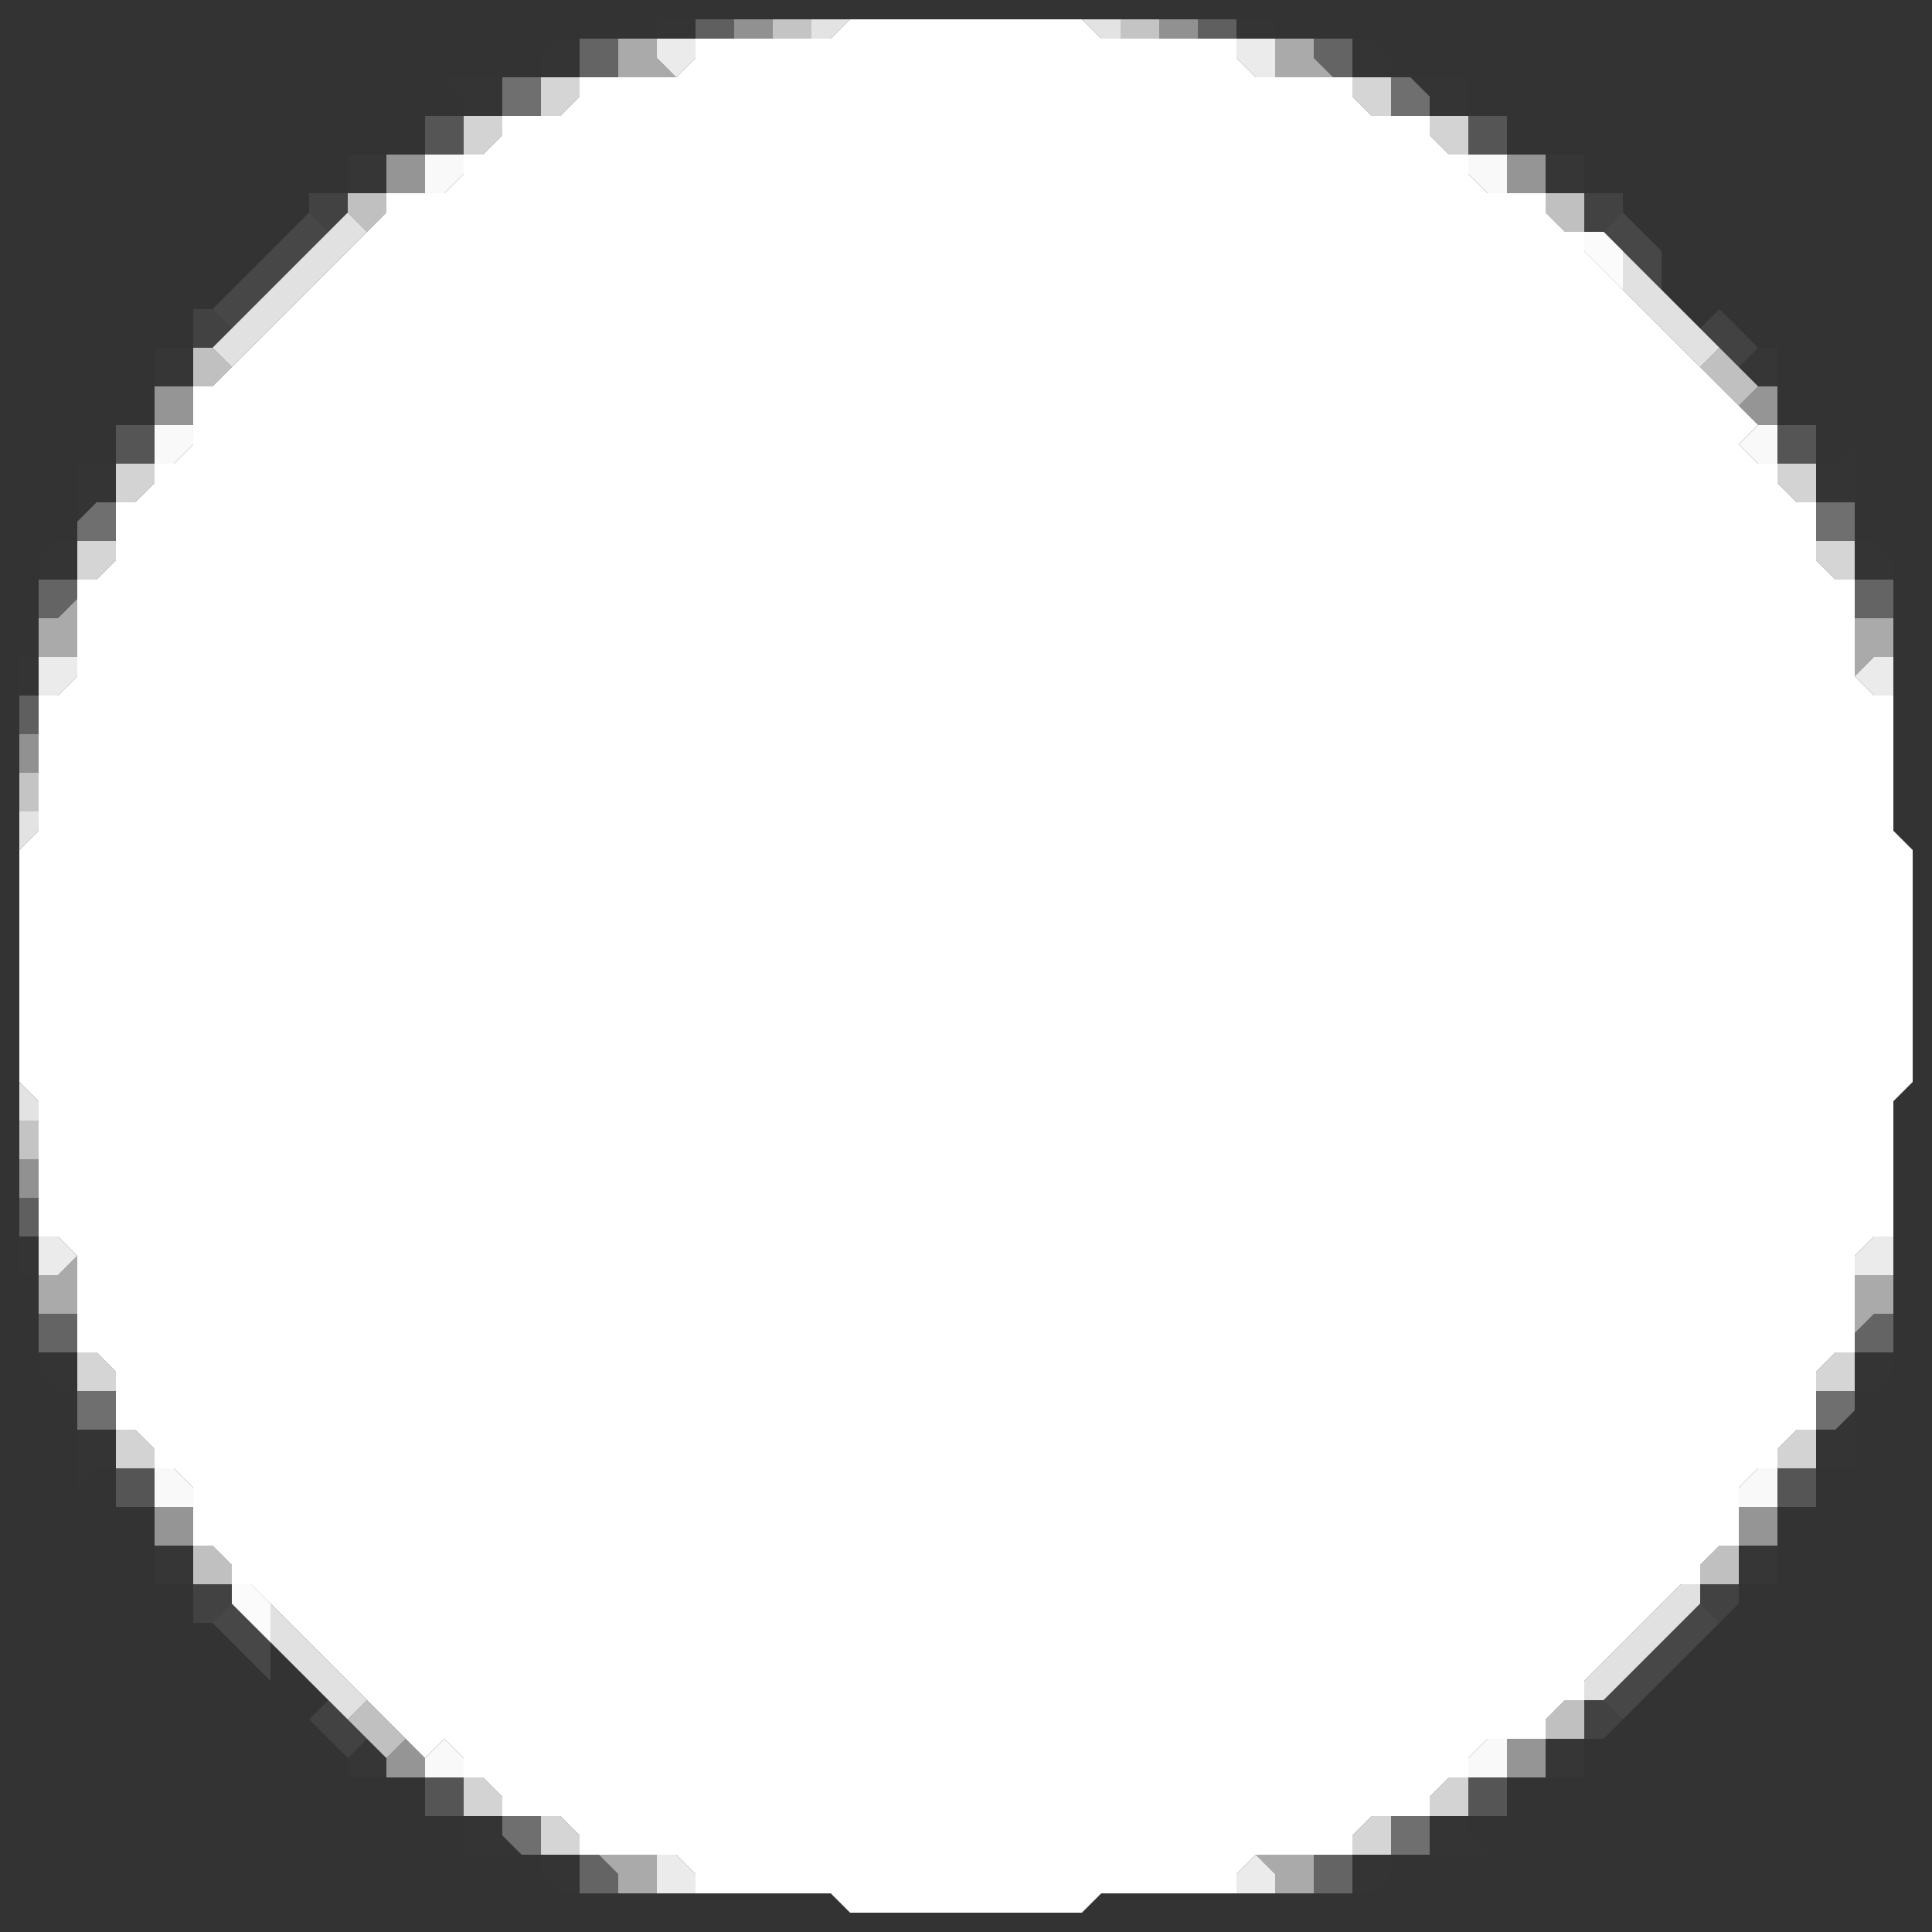 <svg xmlns="http://www.w3.org/2000/svg" width="50" height="50" style="fill-opacity:1;color-rendering:auto;color-interpolation:auto;text-rendering:auto;stroke:#000;stroke-linecap:square;stroke-miterlimit:10;shape-rendering:auto;stroke-opacity:1;fill:#000;stroke-dasharray:none;font-weight:400;stroke-width:1;font-family:&quot;Dialog&quot;;font-style:normal;stroke-linejoin:miter;font-size:12px;stroke-dashoffset:0;image-rendering:auto">
    <rect width="100%" height="100%" fill="#333333" stroke="none"/>
    <g style="fill:#fff;fill-opacity:.004;stroke-opacity:.004;stroke-linecap:round;stroke:#fff">
        <path stroke="none" d="M1 18H.5v-1H1Z" style="stroke:none"/>
    </g>
    <g stroke="none" style="fill:#fff;fill-opacity:.216;stroke-opacity:.216;stroke-linecap:round;stroke:#fff">
        <path d="M1 19H.5v-1H1Z" style="stroke:none"/>
        <path d="M1 20H.5v-1H1Z" style="fill-opacity:.463;stroke-opacity:.463;stroke:none"/>
        <path d="M1 21H.5v-1H1Z" style="fill-opacity:.71;stroke-opacity:.71;stroke:none"/>
        <path d="M.5 22v-1H1v.5Z" style="fill-opacity:.863;stroke-opacity:.863;stroke:none"/>
    </g>
    <g style="stroke-linecap:round;fill:#fff;stroke:#fff">
        <path stroke="none" d="M.5 28v-6l.5-.5V18h.5l.5-.5V15h.5l.5-.5V13h.5l.5-.5V12h.5l.5-.5V10h.5L10 5.5V5h1.5l.5-.5V4h.5l.5-.5V3h1.5l.5-.5V2h2.5l.5-.5V1h3.5l.5-.5h6l.5.5H32v.5l.5.5H35v.5l.5.5H37v.5l.5.5h.5v.5l.5.5H40v.5l.5.5h.5v.5l4.5 4.5-.5.5.5.5h.5v.5l.5.5h.5v1.5l.5.5h.5v2.5l.5.5h.5v3.5l.5.5v6l-.5.5V32h-.5l-.5.5V35h-.5l-.5.5V37h-.5l-.5.5v.5h-.5l-.5.5V40h-.5l-.5.5v.5h-.5L41 43.5v.5h-.5l-.5.5v.5h-1.5l-.5.5v.5h-.5l-.5.5v.5h-1.5l-.5.5v.5h-2.5l-.5.5v.5h-3.5l-.5.5h-6l-.5-.5H18v-.5l-.5-.5H15v-.5l-.5-.5H13v-.5l-.5-.5H12v-.5l-.5-.5-.5.5L6.5 41H6v-.5l-.5-.5H5v-1.5l-.5-.5H4v-.5l-.5-.5H3v-1.5l-.5-.5H2v-2.5l-.5-.5H1v-3.5Z" style="stroke:none"/>
    </g>
    <g stroke="none" style="fill:#fff;fill-opacity:.863;stroke-opacity:.863;stroke-linecap:round;stroke:#fff">
        <path d="M1 29H.5v-1l.5.5Z" style="stroke:none"/>
        <path d="M1 30H.5v-1H1Z" style="fill-opacity:.71;stroke-opacity:.71;stroke:none"/>
        <path d="M1 31H.5v-1H1Z" style="fill-opacity:.463;stroke-opacity:.463;stroke:none"/>
        <path d="M1 32H.5v-1H1Z" style="fill-opacity:.216;stroke-opacity:.216;stroke:none"/>
        <path d="M1 33H.5v-1H1Zm1-18H1v-.5l.5-.5H2Z" style="fill-opacity:.004;stroke-opacity:.004;stroke:none"/>
        <path d="M1.5 16H1v-1h1v.5Z" style="fill-opacity:.239;stroke-opacity:.239;stroke:none"/>
        <path d="M2 17H1v-1h.5l.5-.5Z" style="fill-opacity:.584;stroke-opacity:.584;stroke:none"/>
        <path d="M1.5 18H1v-1h1v.5Zm0 15H1v-1h.5l.5.5Z" style="fill-opacity:.902;stroke-opacity:.902;stroke:none"/>
        <path d="M2 34H1v-1h.5l.5-.5Z" style="fill-opacity:.584;stroke-opacity:.584;stroke:none"/>
        <path d="M2 35H1v-1h1Z" style="fill-opacity:.239;stroke-opacity:.239;stroke:none"/>
        <path d="M2 36h-.5l-.5-.5V35h1Zm1-23h-.5l-.5.5V12h1Z" style="fill-opacity:.004;stroke-opacity:.004;stroke:none"/>
        <path d="M3 14H2v-.5l.5-.5H3Z" style="fill-opacity:.294;stroke-opacity:.294;stroke:none"/>
        <path d="M2.5 15H2v-1h1v.5ZM3 36H2v-1h.5l.5.5Z" style="fill-opacity:.792;stroke-opacity:.792;stroke:none"/>
        <path d="M3 37H2v-1h1Z" style="fill-opacity:.294;stroke-opacity:.294;stroke:none"/>
        <path d="M3 38h-.5l-.5.5V37h1Z" style="fill-opacity:.004;stroke-opacity:.004;stroke:none"/>
        <path d="M4 12H3v-1h1Z" style="fill-opacity:.169;stroke-opacity:.169;stroke:none"/>
        <path d="M3.5 13H3v-1h1v.5ZM4 38H3v-1h.5l.5.5Z" style="fill-opacity:.784;stroke-opacity:.784;stroke:none"/>
        <path d="M4 39H3v-1h1Z" style="fill-opacity:.169;stroke-opacity:.169;stroke:none"/>
        <path d="M5 10H4V9h1Z" style="fill-opacity:.016;stroke-opacity:.016;stroke:none"/>
        <path d="M5 11H4v-1h1Z" style="fill-opacity:.478;stroke-opacity:.478;stroke:none"/>
        <path d="M4.5 12H4v-1h1v.5ZM5 39H4v-1h.5l.5.5Z" style="fill-opacity:.965;stroke-opacity:.965;stroke:none"/>
        <path d="M5 40H4v-1h1Z" style="fill-opacity:.478;stroke-opacity:.478;stroke:none"/>
        <path d="M5 41H4v-1h1Z" style="fill-opacity:.016;stroke-opacity:.016;stroke:none"/>
        <path d="M5.5 9H5V8h.5l.5.5Z" style="fill-opacity:.078;stroke-opacity:.078;stroke:none"/>
        <path d="M5.5 10H5V9h.5l.5.5ZM6 41H5v-1h.5l.5.5Z" style="fill-opacity:.69;stroke-opacity:.69;stroke:none"/>
        <path d="M5.5 42H5v-1h1v.5Z" style="fill-opacity:.078;stroke-opacity:.078;stroke:none"/>
        <path d="M6 8.5 5.5 8 8 5.5l.5.5Z" style="fill-opacity:.098;stroke-opacity:.098;stroke:none"/>
        <path d="M6 9.5 5.5 9 9 5.5l.5.5Zm1 33-1-1V41h.5l.5.5Z" style="fill-opacity:.851;stroke-opacity:.851;stroke:none"/>
        <path d="M7 43.5 5.5 42l.5-.5 1 1Z" style="fill-opacity:.098;stroke-opacity:.098;stroke:none"/>
        <path d="M8.5 6 8 5.5V5h1v.5Z" style="fill-opacity:.078;stroke-opacity:.078;stroke:none"/>
        <path d="m9.5 44-.5.5-3-3V41h.5Z" style="fill-opacity:.851;stroke-opacity:.851;stroke:none"/>
        <path d="m9.5 45-.5.5-1-1 .5-.5Z" style="fill-opacity:.078;stroke-opacity:.078;stroke:none"/>
        <path d="M10 5H9V4h1Z" style="fill-opacity:.016;stroke-opacity:.016;stroke:none"/>
        <path d="M9.5 6 9 5.5V5h1v.5Zm1 39-.5.5-1-1 .5-.5Z" style="fill-opacity:.69;stroke-opacity:.69;stroke:none"/>
        <path d="M10 46H9v-.5l.5-.5.5.5Z" style="fill-opacity:.016;stroke-opacity:.016;stroke:none"/>
        <path d="M11 5h-1V4h1Zm0 41h-1v-.5l.5-.5.5.5Z" style="fill-opacity:.478;stroke-opacity:.478;stroke:none"/>
        <path d="M12 4h-1V3h1Z" style="fill-opacity:.169;stroke-opacity:.169;stroke:none"/>
        <path d="M11.5 5H11V4h1v.5Zm.5 41h-1v-.5l.5-.5.5.5Z" style="fill-opacity:.965;stroke-opacity:.965;stroke:none"/>
        <path d="M12 47h-1v-1h1Z" style="fill-opacity:.169;stroke-opacity:.169;stroke:none"/>
        <path d="M13 3h-1v-.5l-.5-.5H13Z" style="fill-opacity:.004;stroke-opacity:.004;stroke:none"/>
        <path d="M12.5 4H12V3h1v.5Zm.5 43h-1v-1h.5l.5.5Z" style="fill-opacity:.784;stroke-opacity:.784;stroke:none"/>
        <path d="M13.5 48H12v-1h1v.5Z" style="fill-opacity:.004;stroke-opacity:.004;stroke:none"/>
        <path d="M14 3h-1V2h1Zm0 45h-.5l-.5-.5V47h1Z" style="fill-opacity:.294;stroke-opacity:.294;stroke:none"/>
        <path d="M15 2h-1v-.5l.5-.5h.5Z" style="fill-opacity:.004;stroke-opacity:.004;stroke:none"/>
        <path d="M14.5 3H14V2h1v.5Zm.5 45h-1v-1h.5l.5.5Z" style="fill-opacity:.792;stroke-opacity:.792;stroke:none"/>
        <path d="M15 49h-.5l-.5-.5V48h1Z" style="fill-opacity:.004;stroke-opacity:.004;stroke:none"/>
        <path d="M16 2h-1V1h1Zm0 47h-1v-1h.5l.5.5Z" style="fill-opacity:.239;stroke-opacity:.239;stroke:none"/>
        <path d="M17.5 2H16V1h1v.5ZM17 49h-1v-.5l-.5-.5H17Z" style="fill-opacity:.584;stroke-opacity:.584;stroke:none"/>
        <path d="M18 1h-1V.5h1Z" style="fill-opacity:.004;stroke-opacity:.004;stroke:none"/>
        <path d="m17.5 2-.5-.5V1h1v.5Zm.5 47h-1v-1h.5l.5.5Z" style="fill-opacity:.902;stroke-opacity:.902;stroke:none"/>
        <path d="M19 1h-1V.5h1Z" style="fill-opacity:.216;stroke-opacity:.216;stroke:none"/>
        <path d="M20 1h-1V.5h1Z" style="fill-opacity:.463;stroke-opacity:.463;stroke:none"/>
        <path d="M21 1h-1V.5h1Z" style="fill-opacity:.71;stroke-opacity:.71;stroke:none"/>
        <path d="M21.5 1H21V.5h1ZM29 1h-.5L28 .5h1Z" style="stroke:none"/>
        <path d="M30 1h-1V.5h1Z" style="fill-opacity:.71;stroke-opacity:.71;stroke:none"/>
        <path d="M31 1h-1V.5h1Z" style="fill-opacity:.463;stroke-opacity:.463;stroke:none"/>
        <path d="M32 1h-1V.5h1Z" style="fill-opacity:.216;stroke-opacity:.216;stroke:none"/>
        <path d="M33 1h-1V.5h1Z" style="fill-opacity:.004;stroke-opacity:.004;stroke:none"/>
        <path d="M33 2h-.5l-.5-.5V1h1Zm0 47h-1v-.5l.5-.5.5.5Z" style="fill-opacity:.902;stroke-opacity:.902;stroke:none"/>
        <path d="M34.5 2H33V1h1v.5ZM34 49h-1v-.5l-.5-.5H34Z" style="fill-opacity:.584;stroke-opacity:.584;stroke:none"/>
        <path d="M35 2h-.5l-.5-.5V1h1Zm0 47h-1v-1h1Z" style="fill-opacity:.239;stroke-opacity:.239;stroke:none"/>
        <path d="M36 2h-1V1h.5l.5.5Z" style="fill-opacity:.004;stroke-opacity:.004;stroke:none"/>
        <path d="M36 3h-.5l-.5-.5V2h1Zm0 45h-1v-.5l.5-.5h.5Z" style="fill-opacity:.792;stroke-opacity:.792;stroke:none"/>
        <path d="M35.5 49H35v-1h1v.5Z" style="fill-opacity:.004;stroke-opacity:.004;stroke:none"/>
        <path d="M37 3h-1V2h.5l.5.5Zm0 45h-1v-1h1Z" style="fill-opacity:.294;stroke-opacity:.294;stroke:none"/>
        <path d="M38 3h-1v-.5l-.5-.5H38Z" style="fill-opacity:.004;stroke-opacity:.004;stroke:none"/>
        <path d="M38 4h-.5l-.5-.5V3h1Zm0 43h-1v-.5l.5-.5h.5Z" style="fill-opacity:.784;stroke-opacity:.784;stroke:none"/>
        <path d="M38.5 48H37v-1h1v.5Z" style="fill-opacity:.004;stroke-opacity:.004;stroke:none"/>
        <path d="M39 4h-1V3h1Z" style="fill-opacity:.169;stroke-opacity:.169;stroke:none"/>
        <path d="M39 5h-.5l-.5-.5V4h1Zm0 41h-1v-.5l.5-.5h.5Z" style="fill-opacity:.965;stroke-opacity:.965;stroke:none"/>
        <path d="M39 47h-1v-1h1Z" style="fill-opacity:.169;stroke-opacity:.169;stroke:none"/>
        <path d="M40 5h-1V4h1Zm0 41h-1v-1h1Z" style="fill-opacity:.478;stroke-opacity:.478;stroke:none"/>
        <path d="M41 5h-1V4h1Z" style="fill-opacity:.016;stroke-opacity:.016;stroke:none"/>
        <path d="M41 6h-.5l-.5-.5V5h1Zm0 39h-1v-.5l.5-.5h.5Z" style="fill-opacity:.69;stroke-opacity:.69;stroke:none"/>
        <path d="M41 46h-1v-1h1Z" style="fill-opacity:.016;stroke-opacity:.016;stroke:none"/>
        <path d="M41.5 6H41V5h1v.5Z" style="fill-opacity:.078;stroke-opacity:.078;stroke:none"/>
        <path d="m42 7.5-1-1V6h.5l.5.5ZM41.5 44H41v-.5l2.5-2.5h.5v.5Z" style="fill-opacity:.851;stroke-opacity:.851;stroke:none"/>
        <path d="M41.5 45H41v-1h.5l.5.5Z" style="fill-opacity:.078;stroke-opacity:.078;stroke:none"/>
        <path d="M43 7.5 41.5 6l.5-.5 1 1Zm-1 37-.5-.5 2.5-2.5.5.5Z" style="fill-opacity:.098;stroke-opacity:.098;stroke:none"/>
        <path d="m44.5 9-.5.5-3-3V6h.5Z" style="fill-opacity:.851;stroke-opacity:.851;stroke:none"/>
        <path d="m45.5 9-.5.5-1-1 .5-.5Z" style="fill-opacity:.078;stroke-opacity:.078;stroke:none"/>
        <path d="m45.5 10-.5.5-1-1 .5-.5ZM45 41h-1v-.5l.5-.5h.5Z" style="fill-opacity:.69;stroke-opacity:.69;stroke:none"/>
        <path d="m44.5 42-.5-.5V41h1v.5Z" style="fill-opacity:.078;stroke-opacity:.078;stroke:none"/>
        <path d="M46 10h-.5l-.5-.5.5-.5h.5Z" style="fill-opacity:.016;stroke-opacity:.016;stroke:none"/>
        <path d="M46 11h-.5l-.5-.5.5-.5h.5Z" style="fill-opacity:.478;stroke-opacity:.478;stroke:none"/>
        <path d="M46 12h-.5l-.5-.5.5-.5h.5Zm0 27h-1v-.5l.5-.5h.5Z" style="fill-opacity:.965;stroke-opacity:.965;stroke:none"/>
        <path d="M46 40h-1v-1h1Z" style="fill-opacity:.478;stroke-opacity:.478;stroke:none"/>
        <path d="M46 41h-1v-1h1Z" style="fill-opacity:.016;stroke-opacity:.016;stroke:none"/>
        <path d="M47 12h-1v-1h1Z" style="fill-opacity:.169;stroke-opacity:.169;stroke:none"/>
        <path d="M47 13h-.5l-.5-.5V12h1Zm0 25h-1v-.5l.5-.5h.5Z" style="fill-opacity:.784;stroke-opacity:.784;stroke:none"/>
        <path d="M47 39h-1v-1h1Z" style="fill-opacity:.169;stroke-opacity:.169;stroke:none"/>
        <path d="M48 13h-1v-1h.5l.5-.5Z" style="fill-opacity:.004;stroke-opacity:.004;stroke:none"/>
        <path d="M48 14h-1v-1h1Z" style="fill-opacity:.294;stroke-opacity:.294;stroke:none"/>
        <path d="M48 15h-.5l-.5-.5V14h1Zm0 21h-1v-.5l.5-.5h.5Z" style="fill-opacity:.792;stroke-opacity:.792;stroke:none"/>
        <path d="M47.5 37H47v-1h1v.5Z" style="fill-opacity:.294;stroke-opacity:.294;stroke:none"/>
        <path d="M48 38h-1v-1h.5l.5-.5Zm1-23h-1v-1h.5l.5.5Z" style="fill-opacity:.004;stroke-opacity:.004;stroke:none"/>
        <path d="M49 16h-1v-1h1Z" style="fill-opacity:.239;stroke-opacity:.239;stroke:none"/>
        <path d="M49 17h-.5l-.5.5V16h1Z" style="fill-opacity:.584;stroke-opacity:.584;stroke:none"/>
        <path d="M49 18h-.5l-.5-.5.5-.5h.5Zm0 15h-1v-.5l.5-.5h.5Z" style="fill-opacity:.902;stroke-opacity:.902;stroke:none"/>
        <path d="M49 34h-.5l-.5.5V33h1Z" style="fill-opacity:.584;stroke-opacity:.584;stroke:none"/>
        <path d="M49 35h-1v-.5l.5-.5h.5Z" style="fill-opacity:.239;stroke-opacity:.239;stroke:none"/>
        <path d="M48.5 36H48v-1h1v.5Z" style="fill-opacity:.004;stroke-opacity:.004;stroke:none"/>
    </g>
</svg>
